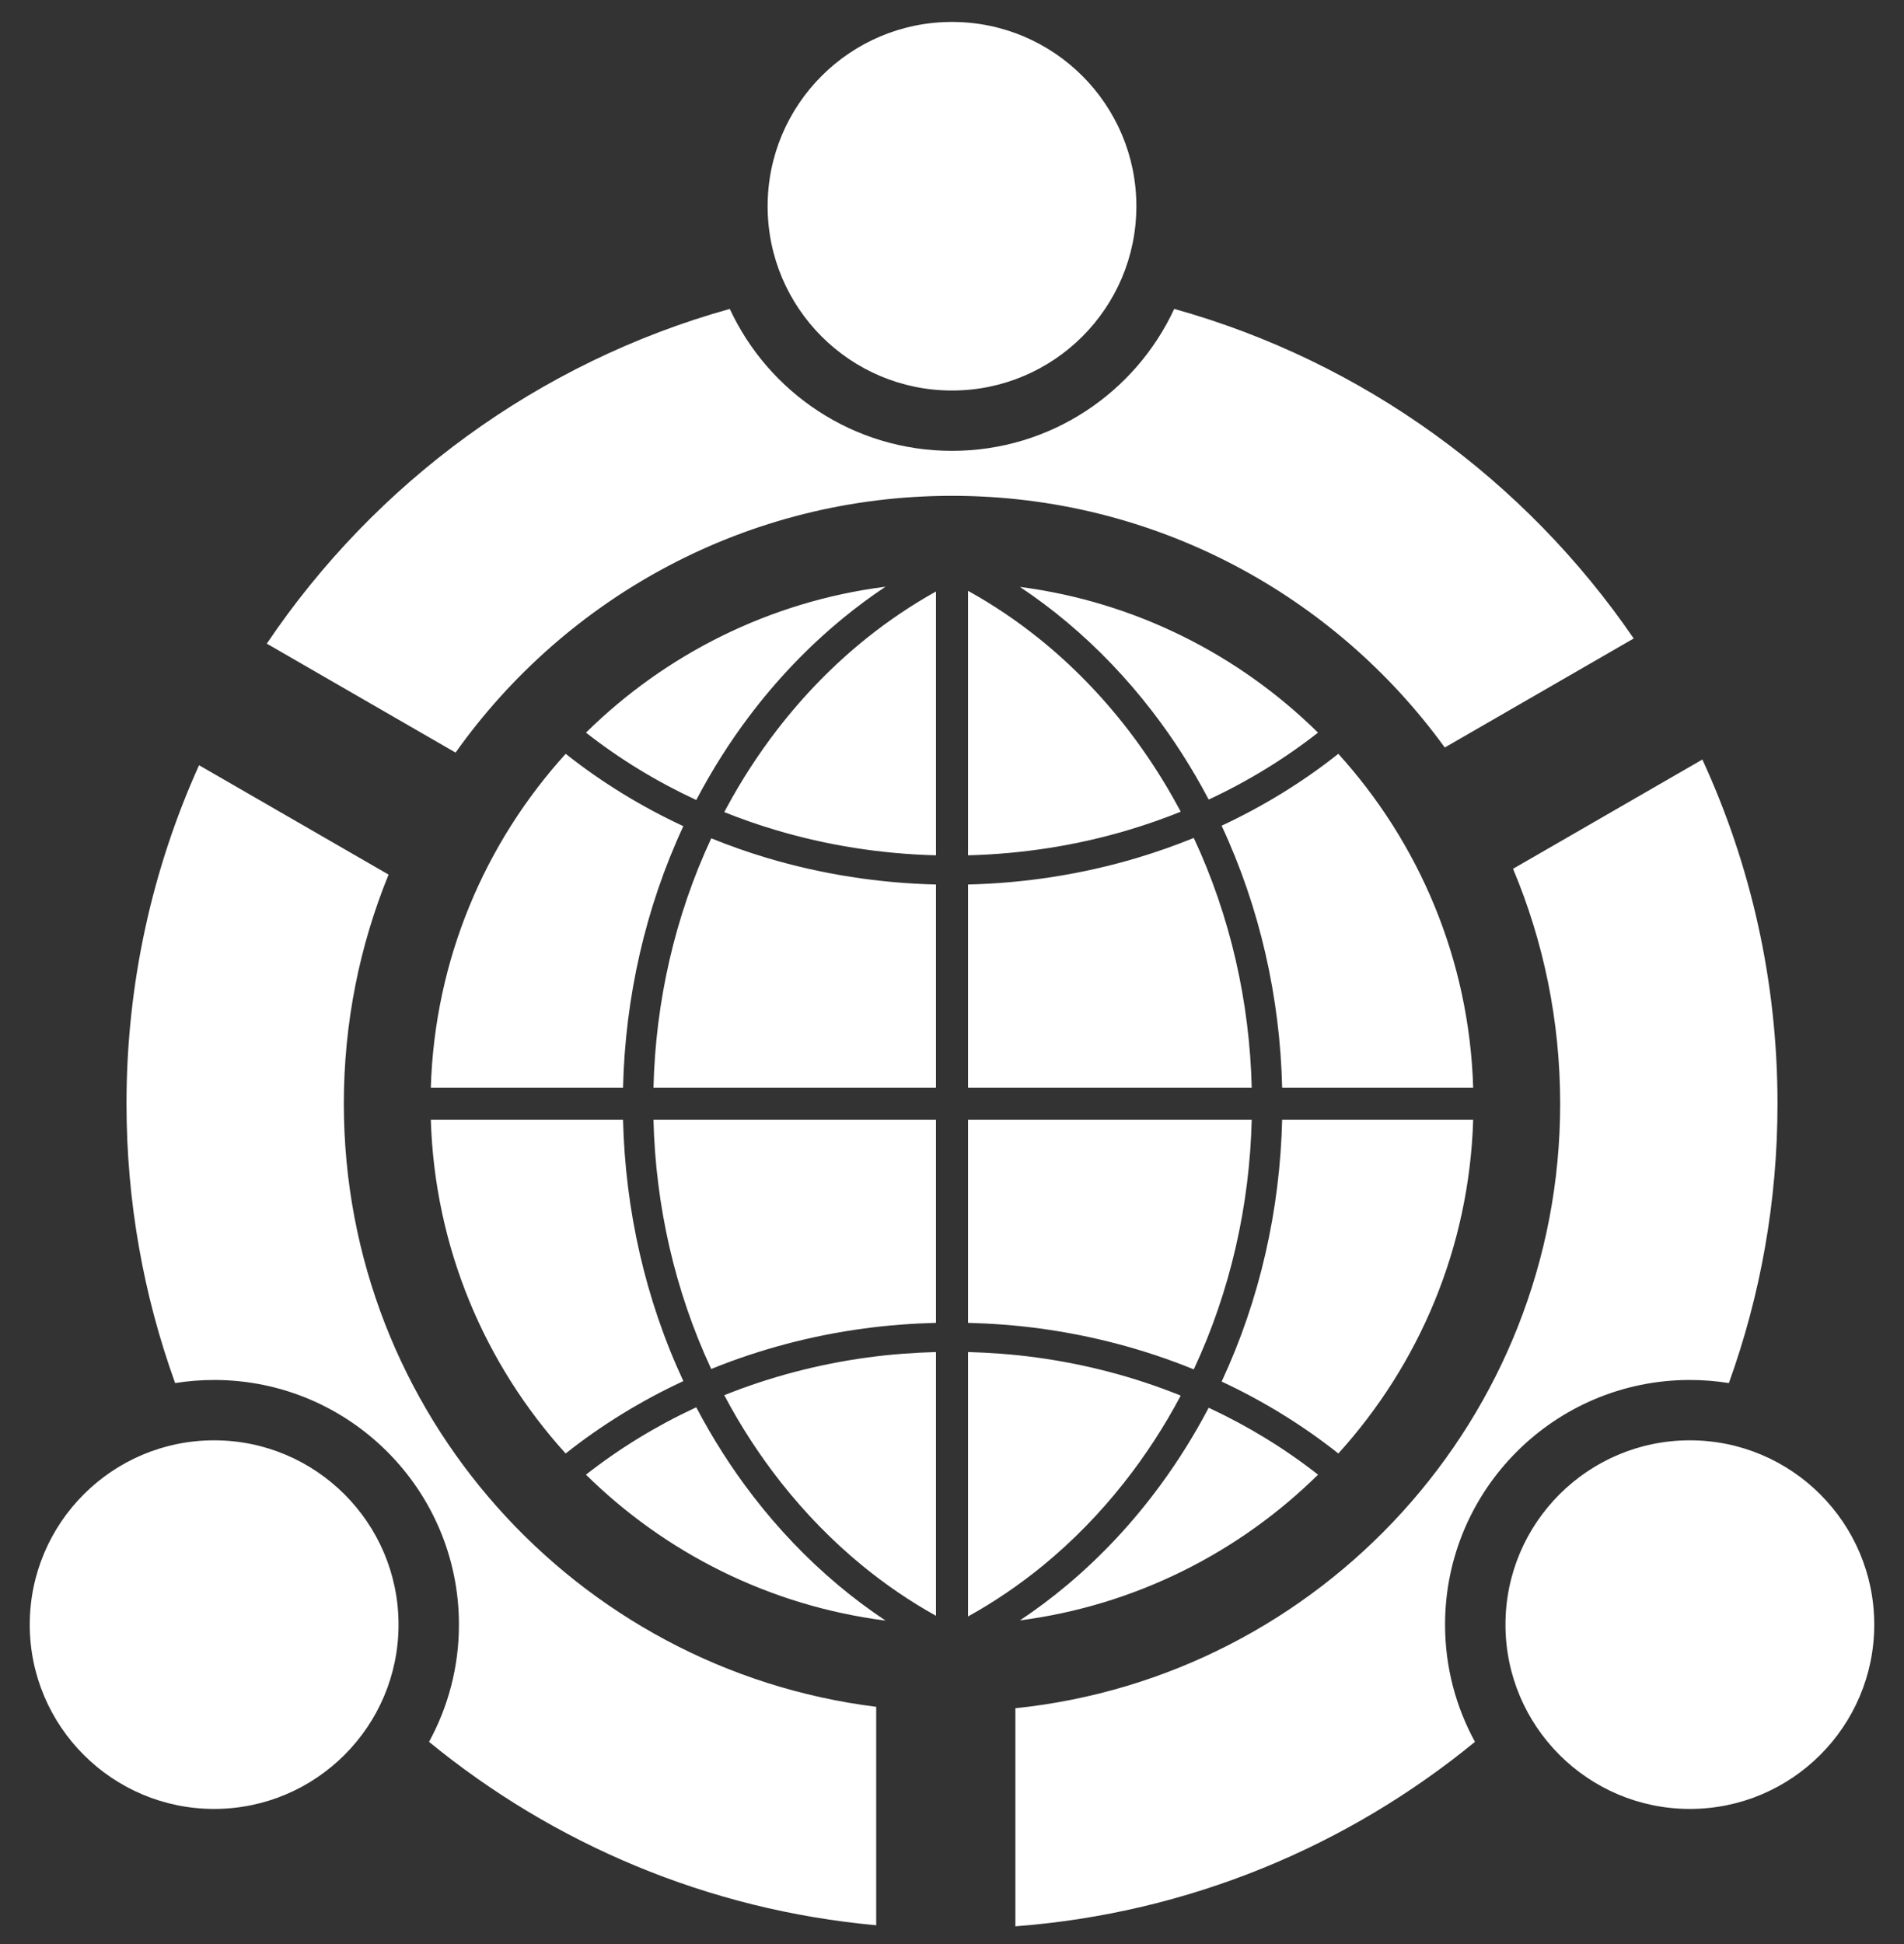 <svg width="48" height="49" viewBox="0 0 48 49" fill="none" xmlns="http://www.w3.org/2000/svg">
<rect x="0" y="0" width="48" height="49" fill="#333333" stroke="none"/>
<path fill-rule="evenodd" clip-rule="evenodd" d="M42.917 19.144C44.133 21.785 44.811 24.723 44.811 27.818C44.811 30.289 44.379 32.66 43.585 34.86C43.265 34.809 42.936 34.782 42.602 34.782C39.196 34.782 36.43 37.545 36.43 40.949C36.43 42.019 36.704 43.026 37.184 43.903C33.98 46.53 29.978 48.22 25.598 48.553V43.056C33.31 42.256 39.332 35.734 39.332 27.818C39.332 25.72 38.909 23.719 38.144 21.898L42.917 19.144ZM5.018 19.287L9.796 22.044C9.069 23.826 8.668 25.775 8.668 27.818C8.668 35.627 14.527 42.079 22.089 43.02V48.526C17.832 48.139 13.944 46.467 10.816 43.903C11.296 43.026 11.57 42.019 11.57 40.949C11.57 37.545 8.804 34.782 5.398 34.782C5.064 34.782 4.735 34.809 4.415 34.86C3.621 32.66 3.189 30.289 3.189 27.818C3.189 24.778 3.843 21.891 5.018 19.287ZM5.398 36.303C7.964 36.303 10.047 38.385 10.047 40.949C10.047 43.512 7.964 45.594 5.398 45.594C2.833 45.594 0.75 43.512 0.75 40.949C0.75 38.385 2.833 36.303 5.398 36.303ZM42.602 36.303C45.167 36.303 47.25 38.385 47.25 40.949C47.25 43.512 45.167 45.594 42.602 45.594C40.036 45.594 37.953 43.512 37.953 40.949C37.953 38.385 40.036 36.303 42.602 36.303ZM17.553 35.471C17.966 36.258 18.445 37.01 18.988 37.714C19.617 38.53 20.331 39.281 21.12 39.944C21.505 40.267 21.907 40.569 22.325 40.847C19.399 40.474 16.771 39.139 14.772 37.169C15.617 36.506 16.541 35.943 17.514 35.489L17.553 35.471ZM30.471 35.482L30.486 35.489C31.459 35.943 32.383 36.506 33.228 37.169C31.237 39.131 28.624 40.463 25.713 40.842C26.128 40.565 26.528 40.265 26.91 39.944C27.788 39.206 28.573 38.36 29.251 37.436C29.706 36.817 30.114 36.162 30.471 35.482ZM24.404 34.078C24.978 34.094 25.551 34.137 26.121 34.214C27.369 34.383 28.597 34.704 29.766 35.176C29.356 35.95 28.877 36.688 28.333 37.376C27.73 38.14 27.047 38.842 26.293 39.46C25.703 39.943 25.071 40.374 24.404 40.743V34.078ZM23.596 34.078V40.726C22.94 40.361 22.318 39.936 21.737 39.46C20.984 38.842 20.3 38.14 19.697 37.376C19.151 36.685 18.67 35.944 18.259 35.166C19.42 34.7 20.639 34.382 21.879 34.214C22.449 34.137 23.022 34.094 23.596 34.078ZM37.139 28.221C37.041 31.455 35.771 34.396 33.74 36.635C32.835 35.918 31.844 35.311 30.798 34.822C31.761 32.757 32.269 30.494 32.323 28.221H37.139ZM10.861 28.221H15.707C15.761 30.49 16.267 32.748 17.227 34.81L17.202 34.822C16.156 35.311 15.165 35.918 14.26 36.635C12.229 34.396 10.959 31.455 10.861 28.221ZM31.556 28.221C31.503 30.389 31.016 32.547 30.095 34.515C28.854 34.009 27.548 33.665 26.22 33.485C25.617 33.403 25.011 33.359 24.404 33.342V28.221H31.556ZM23.596 28.221V33.342C22.989 33.359 22.383 33.403 21.78 33.485C20.461 33.663 19.164 34.004 17.93 34.505C17.013 32.539 16.527 30.386 16.474 28.221H23.596ZM10.861 27.414C10.959 24.18 12.229 21.239 14.261 19C15.172 19.722 16.172 20.333 17.227 20.824C16.268 22.886 15.761 25.145 15.707 27.414H10.861ZM16.474 27.414C16.527 25.249 17.013 23.095 17.931 21.13C18.387 21.315 18.852 21.479 19.323 21.62C20.709 22.035 22.15 22.259 23.596 22.294V27.414H16.474ZM32.323 27.414C32.27 25.14 31.761 22.878 30.797 20.812C31.844 20.323 32.835 19.717 33.739 19C35.771 21.239 37.041 24.18 37.139 27.414H32.323ZM24.404 22.294C25.85 22.259 27.291 22.035 28.677 21.62C29.157 21.476 29.631 21.309 30.095 21.12C31.015 23.088 31.503 25.245 31.556 27.414H24.404V22.294ZM23.596 14.909V21.558C22.222 21.523 20.852 21.31 19.535 20.915C19.103 20.786 18.677 20.637 18.259 20.469C18.281 20.427 18.303 20.386 18.326 20.344C18.696 19.66 19.12 19.005 19.595 18.389C20.256 17.532 21.016 16.75 21.862 16.074C22.406 15.639 22.987 15.248 23.596 14.909ZM24.404 14.892C25.024 15.235 25.615 15.632 26.168 16.074C27.014 16.75 27.774 17.532 28.435 18.389C28.91 19.005 29.334 19.66 29.704 20.344C29.725 20.382 29.745 20.421 29.766 20.459C29.34 20.631 28.905 20.783 28.465 20.915C27.148 21.31 25.778 21.523 24.404 21.558V14.892ZM22.324 14.788C21.953 15.035 21.595 15.3 21.251 15.583C20.365 16.309 19.571 17.145 18.883 18.059C18.389 18.715 17.95 19.411 17.568 20.136L17.553 20.164C16.565 19.706 15.629 19.138 14.773 18.466C16.772 16.496 19.398 15.161 22.324 14.788ZM25.713 14.793C28.624 15.172 31.237 16.505 33.227 18.466C32.378 19.132 31.45 19.697 30.471 20.153C30.06 19.37 29.582 18.621 29.042 17.921C28.413 17.105 27.699 16.354 26.91 15.691C26.528 15.37 26.128 15.07 25.713 14.793ZM6.726 16.223C9.455 12.172 13.574 9.132 18.398 7.786C19.377 9.898 21.519 11.364 24 11.364C26.481 11.364 28.623 9.898 29.602 7.786C34.374 9.117 38.456 12.107 41.186 16.093L36.423 18.841C33.636 14.998 29.108 12.497 24 12.497C18.835 12.497 14.264 15.054 11.485 18.969L6.726 16.223ZM24 0.553C26.566 0.553 28.648 2.634 28.648 5.198C28.648 7.761 26.566 9.843 24 9.843C21.434 9.843 19.352 7.761 19.352 5.198C19.352 2.634 21.434 0.553 24 0.553Z" fill="white"/>
</svg>
